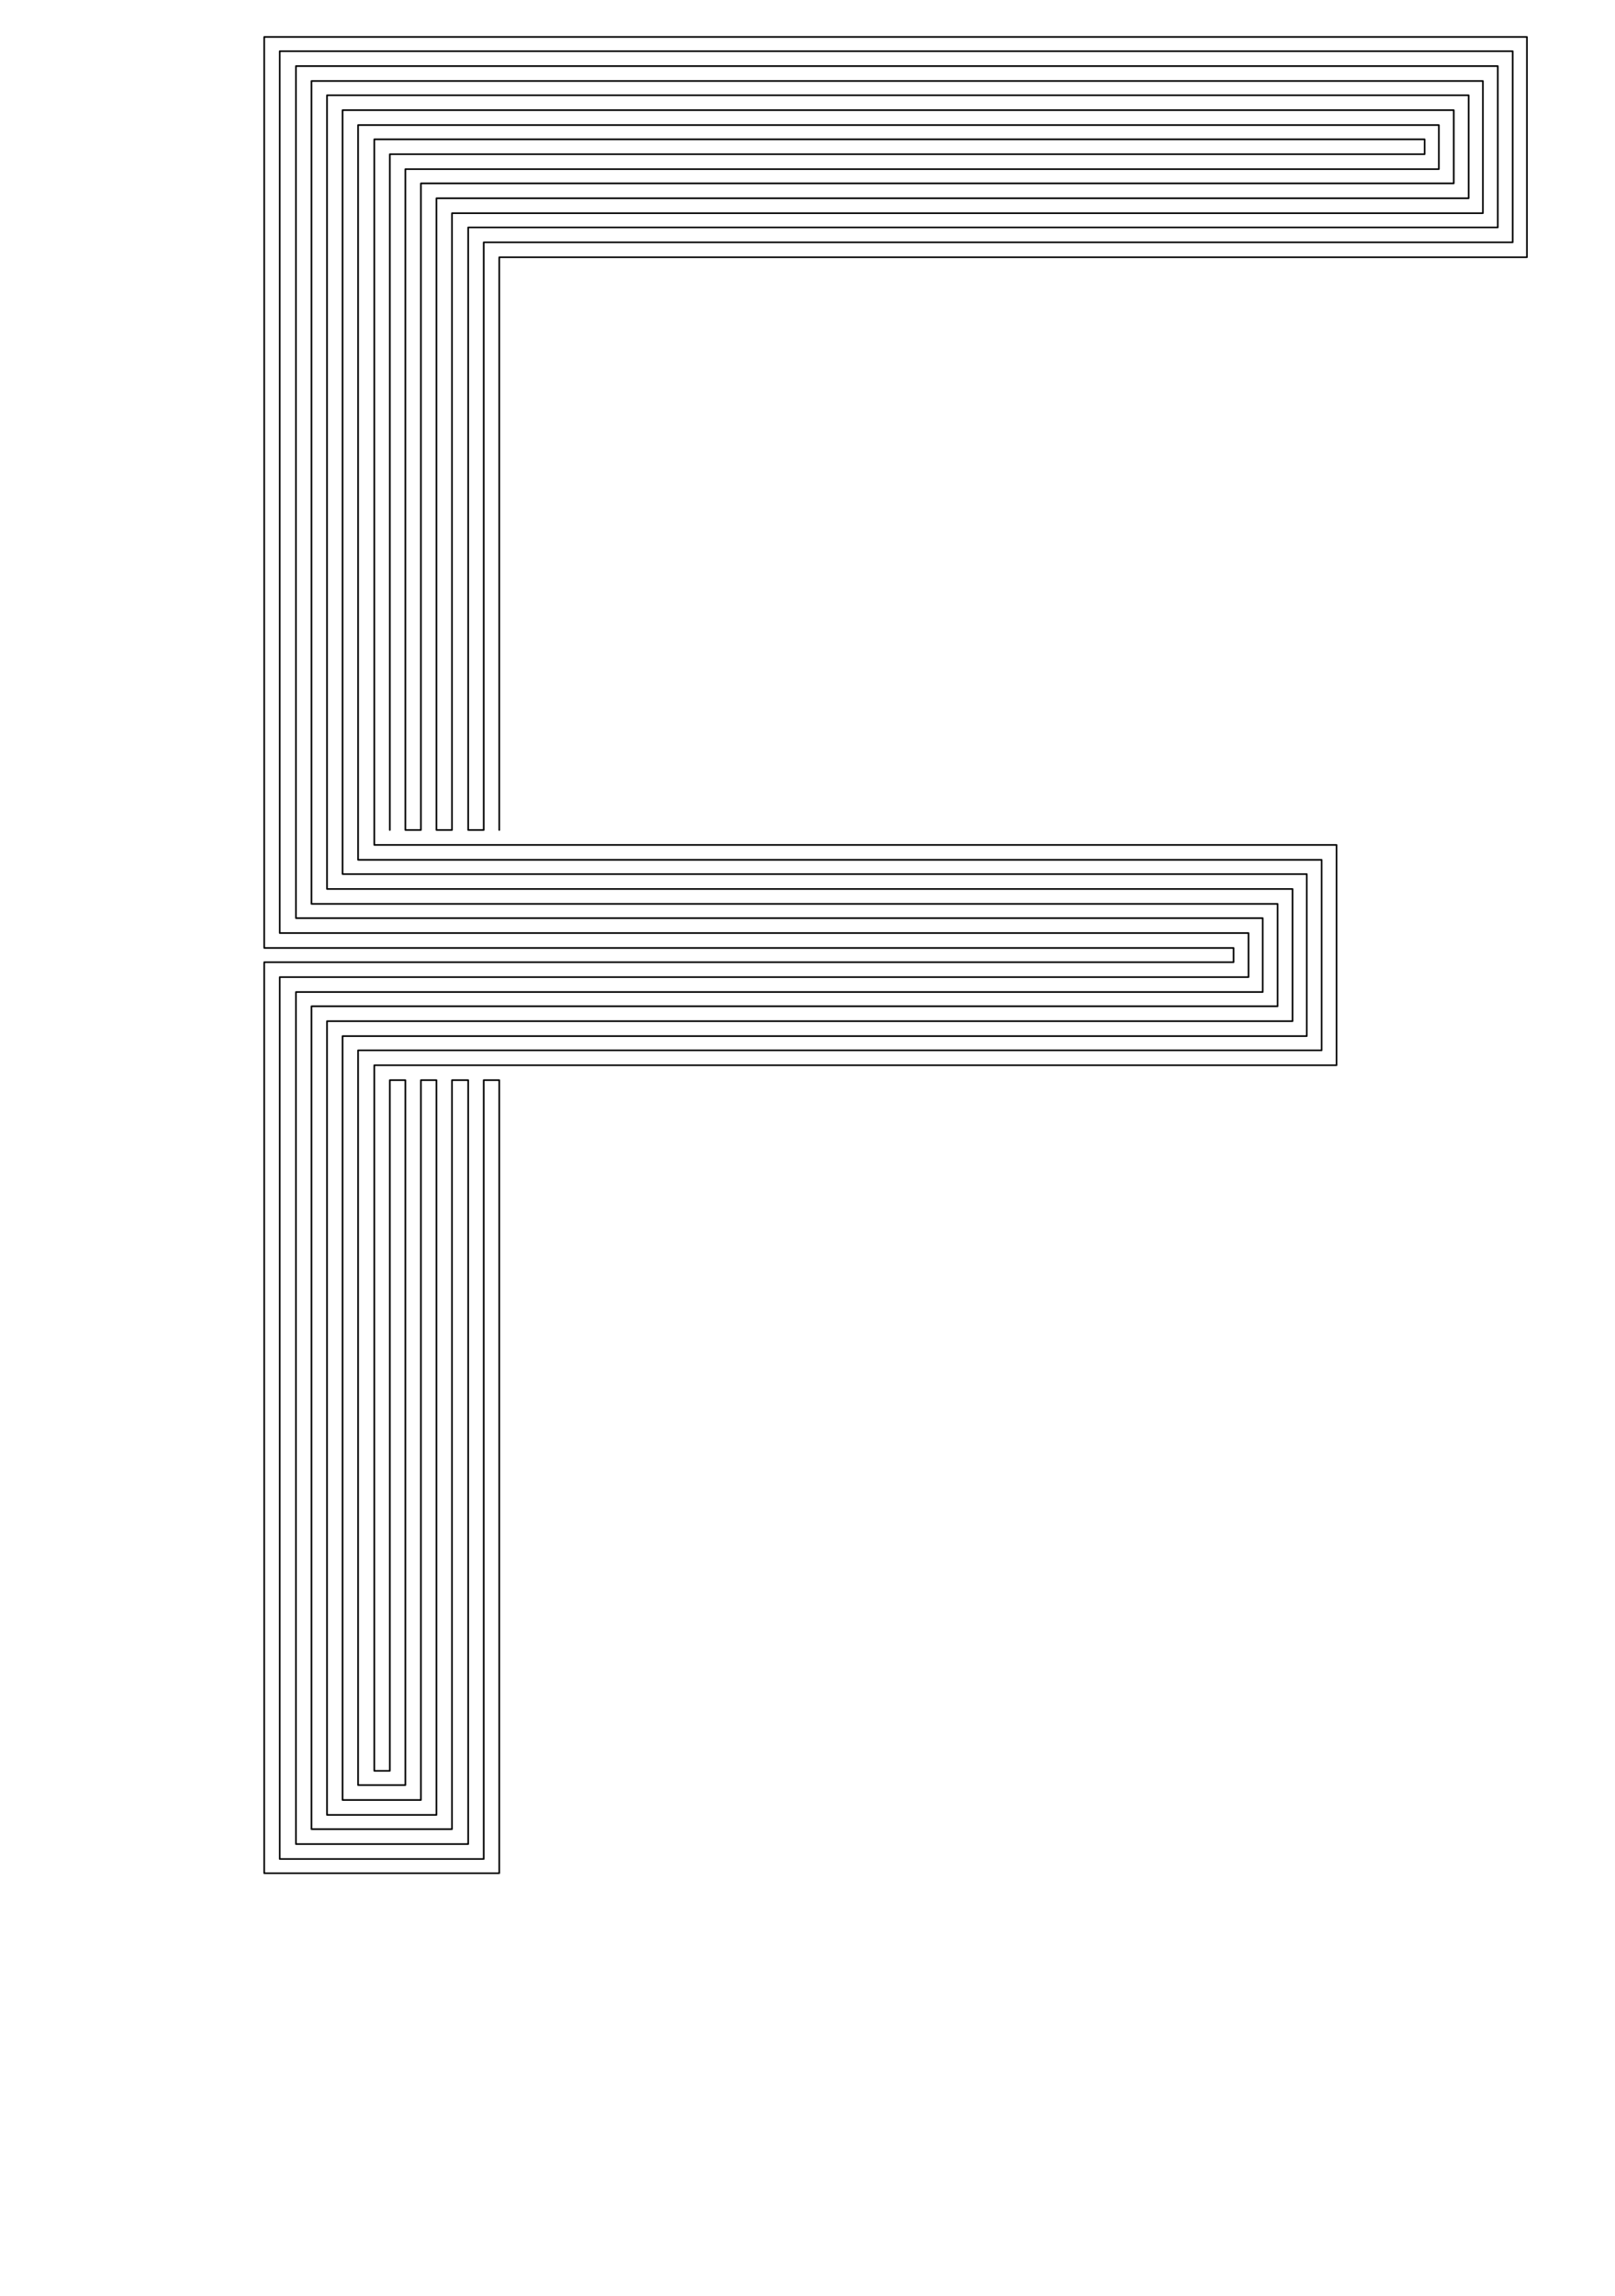 <?xml version="1.0" encoding="utf-8"?>
<!-- Generator: Adobe Illustrator 21.0.0, SVG Export Plug-In . SVG Version: 6.00 Build 0)  -->
<svg version="1.0" xmlns="http://www.w3.org/2000/svg" xmlns:xlink="http://www.w3.org/1999/xlink" x="0px" y="0px"
	 viewBox="0 0 249.4 354.3" enable-background="new 0 0 249.4 354.3" xml:space="preserve">
<g id="Linea_16">
	
		<polyline fill="none" stroke="#000000" stroke-width="0.25" stroke-linecap="round" stroke-linejoin="round" stroke-miterlimit="10" points="
		77.1,128.1 77.1,39.7 235.8,39.7 235.8,5.7 40.8,5.7 40.8,146.3 190.5,146.3 190.5,148.5 40.8,148.5 40.8,289.1 77.1,289.1 
		77.1,166.7 74.7,166.7 74.7,286.9 43.2,286.9 43.2,150.8 192.8,150.8 192.8,144 43.2,144 43.2,7.9 233.6,7.9 233.6,37.4 74.7,37.4 
		74.7,128.1 72.3,128.1 72.3,35.1 231.3,35.1 231.3,10.2 45.7,10.2 45.7,141.7 195,141.7 195,153.1 45.7,153.1 45.7,284.6 
		72.3,284.6 72.3,166.7 69.8,166.7 69.8,282.3 48.1,282.3 48.1,155.3 197.3,155.3 197.3,139.5 48.1,139.5 48.1,12.5 229,12.5 
		229,32.9 69.8,32.9 69.8,128.1 67.4,128.1 67.4,30.6 226.8,30.6 226.8,14.7 50.5,14.7 50.5,137.2 199.6,137.2 199.6,157.6 
		50.5,157.6 50.5,280.1 67.4,280.1 67.4,166.7 65,166.7 65,277.8 52.9,277.8 52.9,159.9 201.8,159.9 201.8,134.9 52.9,134.9 
		52.9,17 224.5,17 224.5,28.3 65,28.3 65,128.1 62.6,128.1 62.6,26.1 222.2,26.1 222.2,19.3 55.3,19.3 55.3,132.7 204.1,132.7 
		204.1,162.1 55.3,162.1 55.3,275.5 62.6,275.5 62.6,166.7 60.2,166.7 60.2,273.3 57.8,273.3 57.8,164.4 206.4,164.4 206.4,130.4 
		57.8,130.4 57.8,21.5 220,21.5 220,23.8 60.2,23.8 60.2,128.1 	"/>
</g>
<g id="Linea_6" display="none">
	
		<polyline display="inline" fill="none" stroke="#000000" stroke-linecap="round" stroke-linejoin="round" stroke-miterlimit="10" points="
		62.6,123.6 62.6,26.1 222.2,26.1 222.2,19.3 55.3,19.3 55.3,130.4 206.4,130.4 206.4,164.4 55.3,164.4 55.3,275.5 62.6,275.5 
		62.6,171.2 69.8,171.2 69.8,282.3 48.1,282.3 48.1,157.6 199.6,157.6 199.6,137.2 48.1,137.2 48.1,12.5 229,12.5 229,32.9 
		69.8,32.9 69.8,123.6 77.1,123.6 77.1,39.7 235.8,39.7 235.8,5.7 40.9,5.7 40.8,144 192.8,144 192.8,150.8 40.8,150.8 40.8,289.1 
		77.1,289.1 77.1,171.2 	"/>
</g>
</svg>
